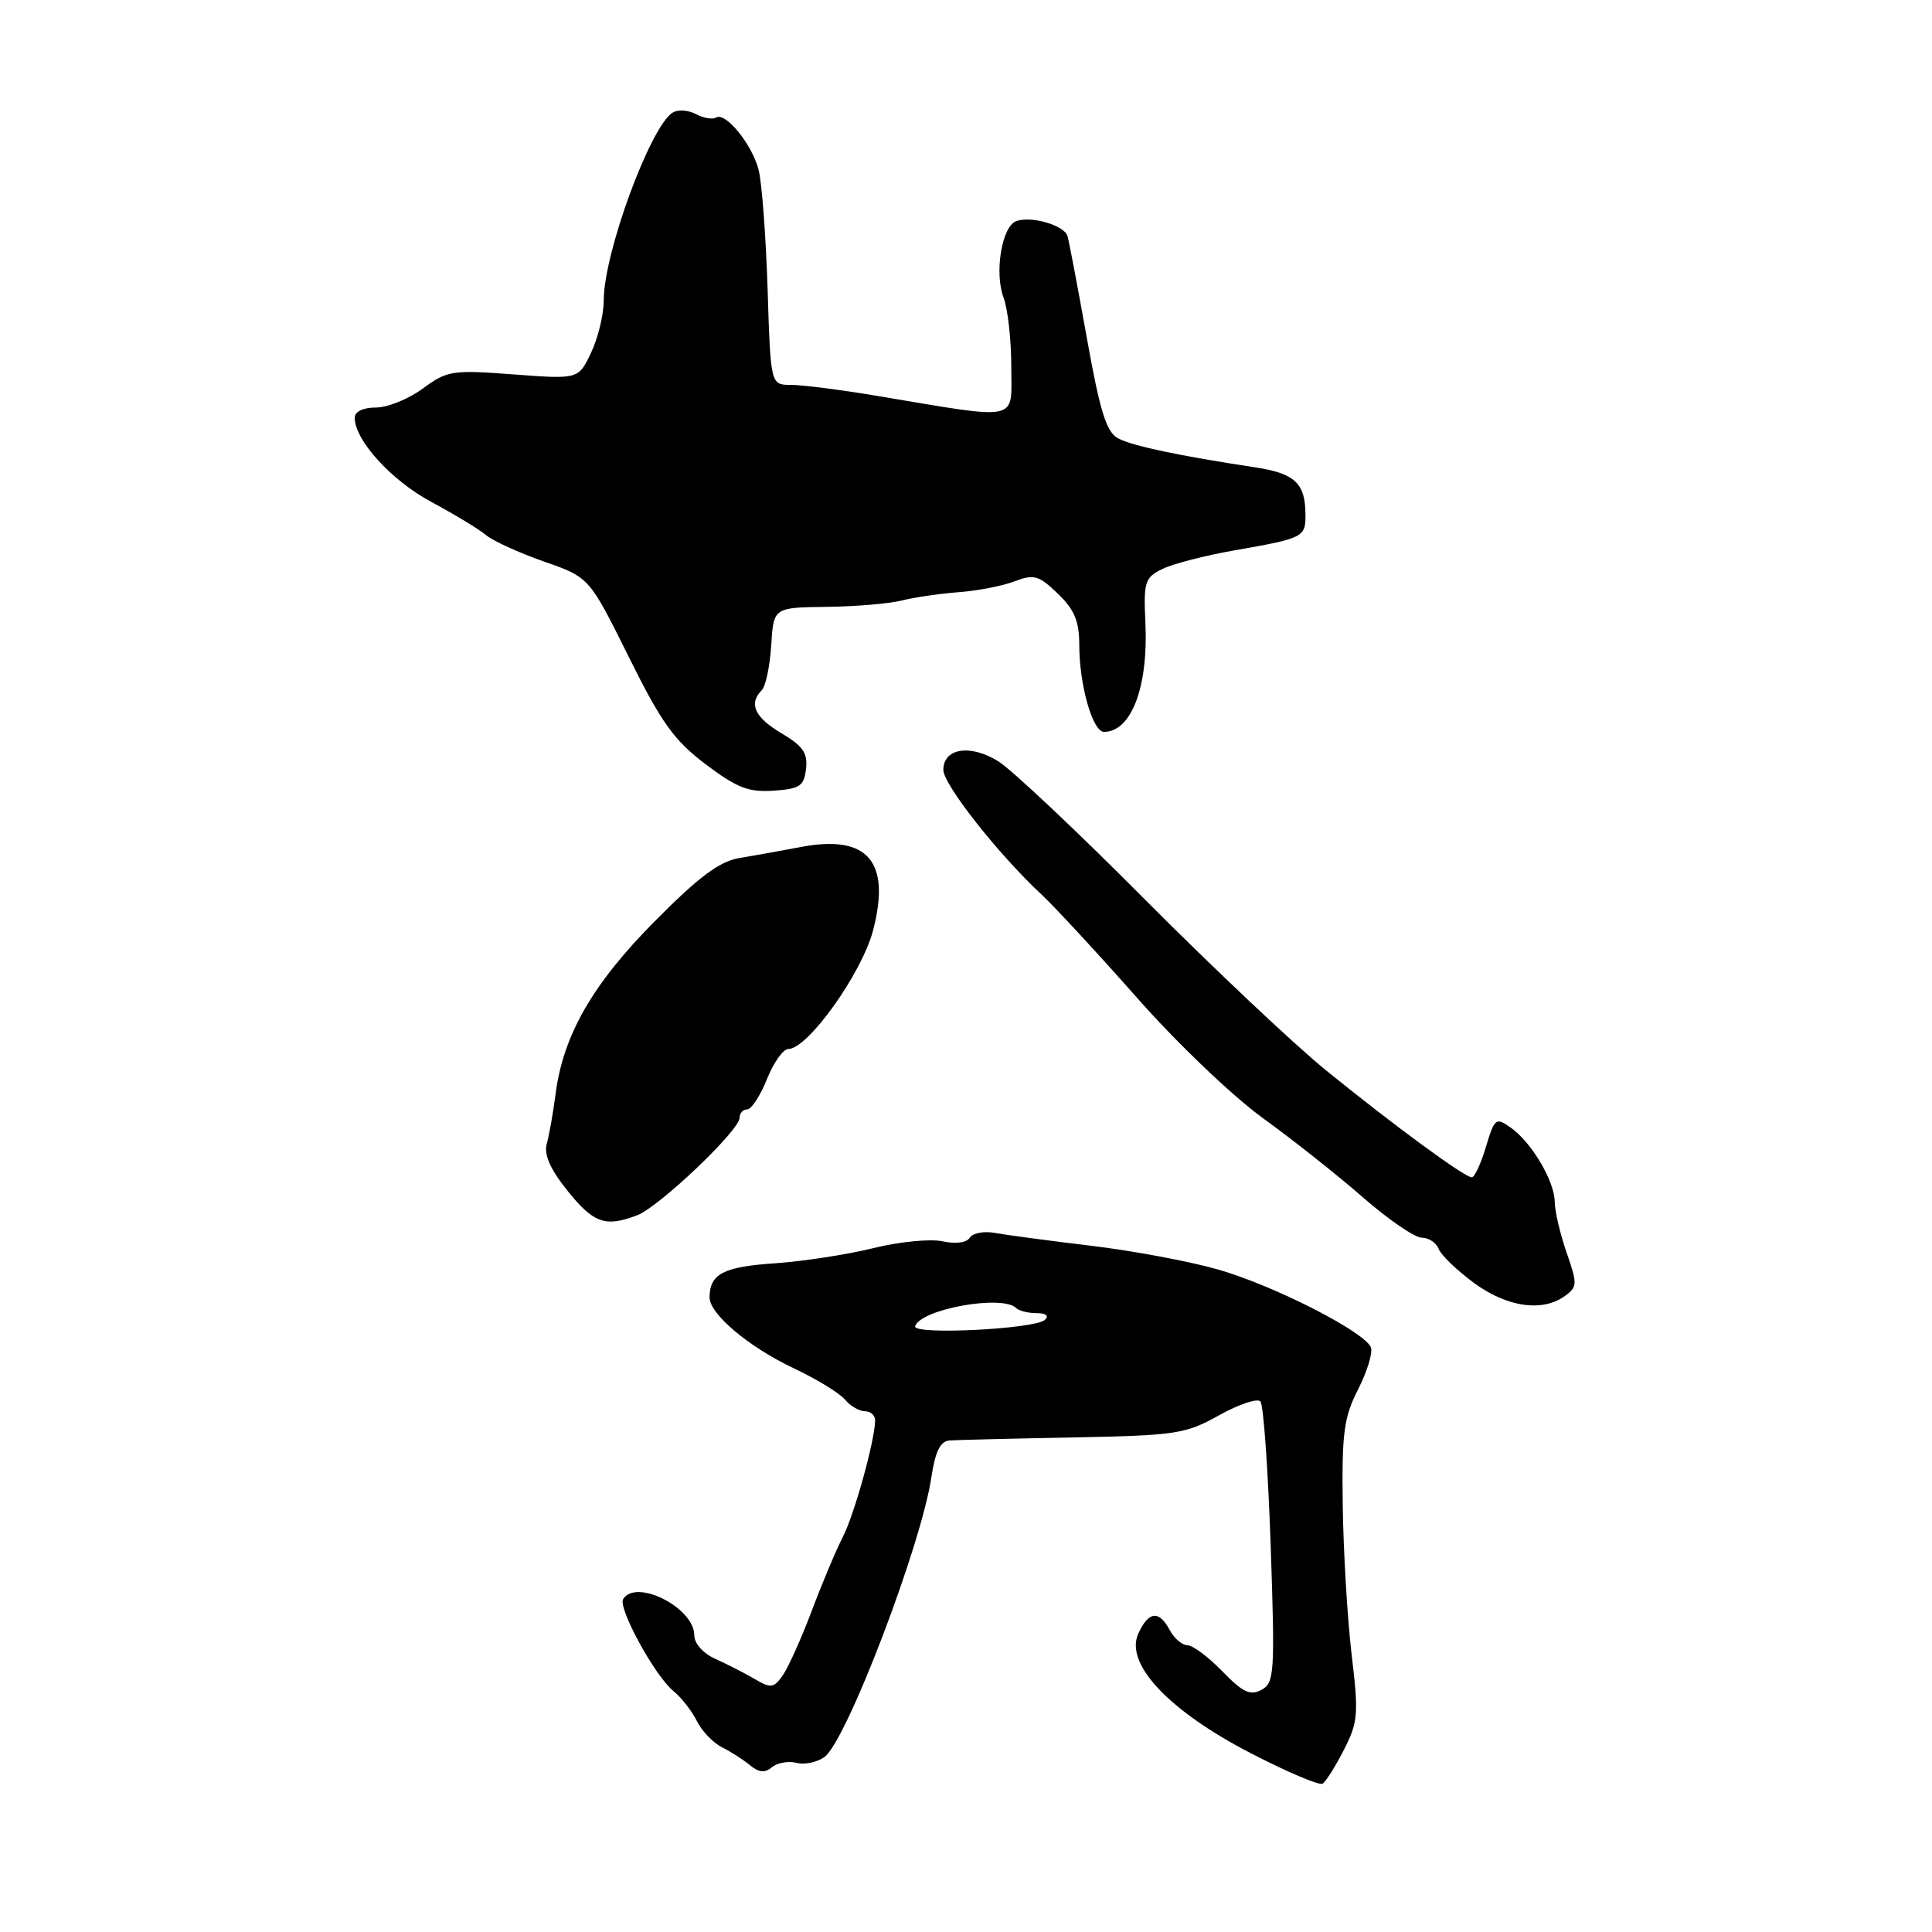 <?xml version="1.0" encoding="UTF-8" standalone="no"?>
<!DOCTYPE svg PUBLIC "-//W3C//DTD SVG 1.1//EN" "http://www.w3.org/Graphics/SVG/1.1/DTD/svg11.dtd" >
<svg xmlns="http://www.w3.org/2000/svg" xmlns:xlink="http://www.w3.org/1999/xlink" version="1.1" viewBox="0 0 256 256">
 <g >
 <path fill="currentColor"
d=" M 178.08 231.85 C 179.96 228.17 180.04 227.11 179.09 219.17 C 178.53 214.40 178.00 205.52 177.92 199.43 C 177.79 189.85 178.07 187.79 179.96 184.09 C 181.16 181.73 181.92 179.24 181.65 178.54 C 180.86 176.48 168.71 170.29 161.34 168.20 C 157.58 167.13 150.00 165.71 144.50 165.06 C 139.00 164.40 133.31 163.64 131.85 163.37 C 130.39 163.10 128.88 163.39 128.50 164.00 C 128.09 164.67 126.64 164.86 124.90 164.48 C 123.29 164.13 119.17 164.53 115.74 165.38 C 112.31 166.23 106.39 167.14 102.60 167.40 C 95.85 167.86 94.05 168.80 94.02 171.89 C 93.99 174.09 99.17 178.46 105.17 181.30 C 108.20 182.73 111.25 184.60 111.96 185.45 C 112.67 186.30 113.86 187.00 114.62 187.00 C 115.38 187.00 115.98 187.56 115.96 188.25 C 115.89 191.03 113.18 200.74 111.68 203.65 C 110.80 205.36 108.95 209.75 107.57 213.42 C 106.19 217.08 104.46 220.93 103.73 221.98 C 102.53 223.69 102.15 223.74 99.95 222.45 C 98.60 221.66 96.26 220.47 94.75 219.79 C 93.17 219.08 92.00 217.77 92.00 216.69 C 92.00 213.04 84.28 209.12 82.57 211.89 C 81.85 213.06 86.77 222.06 89.21 224.05 C 90.26 224.90 91.66 226.69 92.33 228.03 C 92.99 229.37 94.50 230.94 95.66 231.52 C 96.83 232.10 98.51 233.18 99.39 233.91 C 100.56 234.88 101.36 234.95 102.30 234.16 C 103.02 233.57 104.48 233.31 105.55 233.59 C 106.62 233.87 108.29 233.51 109.26 232.80 C 112.18 230.65 122.07 204.75 123.41 195.75 C 123.93 192.32 124.59 190.96 125.81 190.87 C 126.74 190.80 134.09 190.62 142.14 190.47 C 155.85 190.20 157.09 190.02 161.53 187.53 C 164.15 186.08 166.61 185.25 167.01 185.69 C 167.42 186.14 168.02 194.70 168.37 204.72 C 168.95 221.75 168.87 223.00 167.14 223.92 C 165.66 224.72 164.65 224.23 161.96 221.45 C 160.11 219.55 158.04 218.00 157.34 218.00 C 156.64 218.00 155.59 217.10 155.00 216.00 C 153.57 213.32 152.19 213.48 150.83 216.47 C 149.01 220.46 154.86 226.68 165.70 232.29 C 170.52 234.79 174.82 236.61 175.25 236.35 C 175.68 236.08 176.95 234.06 178.08 231.85 Z  M 207.38 171.71 C 209.01 170.52 209.03 170.12 207.58 165.96 C 206.73 163.51 206.02 160.50 206.01 159.27 C 206.00 156.52 202.93 151.34 200.16 149.40 C 198.21 148.03 198.03 148.17 196.89 151.98 C 196.23 154.19 195.39 156.00 195.02 156.00 C 194.06 156.00 184.70 149.13 175.71 141.83 C 171.43 138.35 160.63 128.16 151.71 119.19 C 142.80 110.22 134.04 101.97 132.27 100.87 C 128.56 98.57 125.00 99.13 125.00 102.02 C 125.00 103.95 132.28 113.20 137.98 118.50 C 139.75 120.15 145.45 126.32 150.65 132.20 C 155.88 138.14 163.29 145.22 167.29 148.12 C 171.26 150.99 177.25 155.73 180.61 158.67 C 183.97 161.60 187.47 164.00 188.39 164.00 C 189.31 164.00 190.32 164.67 190.63 165.49 C 190.95 166.31 193.05 168.33 195.30 169.99 C 199.70 173.22 204.40 173.89 207.38 171.71 Z  M 84.43 161.03 C 87.35 159.91 98.00 149.78 98.00 148.11 C 98.00 147.50 98.45 147.00 99.01 147.00 C 99.56 147.00 100.74 145.20 101.62 143.00 C 102.50 140.80 103.77 139.00 104.45 139.00 C 107.04 139.00 114.20 128.97 115.69 123.27 C 118.07 114.13 114.97 110.55 106.12 112.23 C 103.58 112.72 99.92 113.37 98.00 113.69 C 95.34 114.13 92.65 116.13 86.77 122.06 C 78.50 130.39 74.62 137.17 73.61 145.00 C 73.29 147.47 72.77 150.43 72.45 151.56 C 72.05 152.98 72.90 154.91 75.18 157.76 C 78.66 162.09 80.20 162.64 84.43 161.03 Z  M 106.80 101.88 C 107.05 99.79 106.39 98.84 103.55 97.16 C 100.00 95.07 99.17 93.24 100.94 91.45 C 101.46 90.93 102.02 88.25 102.19 85.50 C 102.50 80.50 102.50 80.50 109.53 80.41 C 113.40 80.37 117.90 79.98 119.53 79.56 C 121.16 79.15 124.53 78.66 127.00 78.47 C 129.47 78.29 132.81 77.65 134.41 77.04 C 137.00 76.05 137.63 76.23 140.16 78.65 C 142.36 80.77 143.00 82.28 143.01 85.44 C 143.01 90.79 144.79 97.00 146.30 96.98 C 149.93 96.94 152.17 91.00 151.77 82.48 C 151.52 77.11 151.70 76.53 154.00 75.40 C 155.38 74.72 159.65 73.61 163.50 72.94 C 172.79 71.31 173.00 71.20 172.98 68.14 C 172.96 64.03 171.56 62.72 166.34 61.93 C 156.30 60.41 150.03 59.09 148.15 58.08 C 146.60 57.25 145.75 54.51 144.01 44.77 C 142.80 38.02 141.65 31.95 141.45 31.28 C 141.02 29.84 136.59 28.56 134.63 29.31 C 132.74 30.04 131.74 36.17 132.98 39.44 C 133.54 40.92 134.00 45.05 134.00 48.63 C 134.00 55.98 135.47 55.67 116.00 52.42 C 111.33 51.64 106.29 51.00 104.81 51.00 C 102.11 51.00 102.11 51.00 101.71 38.25 C 101.48 31.24 100.95 24.15 100.52 22.50 C 99.64 19.10 96.13 14.80 94.88 15.58 C 94.42 15.86 93.22 15.65 92.22 15.12 C 91.21 14.58 89.82 14.49 89.13 14.92 C 86.17 16.75 80.00 33.55 80.00 39.78 C 80.00 41.66 79.25 44.79 78.32 46.73 C 76.65 50.26 76.65 50.26 68.04 49.61 C 59.91 49.00 59.26 49.10 56.03 51.48 C 54.15 52.87 51.35 54.00 49.81 54.00 C 48.11 54.00 47.00 54.54 47.00 55.35 C 47.00 58.33 51.85 63.66 57.14 66.50 C 60.21 68.15 63.48 70.13 64.41 70.91 C 65.33 71.68 68.78 73.25 72.08 74.41 C 78.08 76.50 78.08 76.50 83.29 87.00 C 87.64 95.77 89.32 98.11 93.50 101.27 C 97.64 104.39 99.19 105.00 102.50 104.77 C 105.99 104.53 106.54 104.16 106.80 101.88 Z  M 121.26 175.73 C 122.02 173.45 132.84 171.51 134.66 173.33 C 135.03 173.70 136.25 174.00 137.37 174.00 C 138.60 174.00 139.03 174.35 138.45 174.89 C 137.13 176.12 120.86 176.92 121.26 175.73 Z "/>
</g>
</svg>